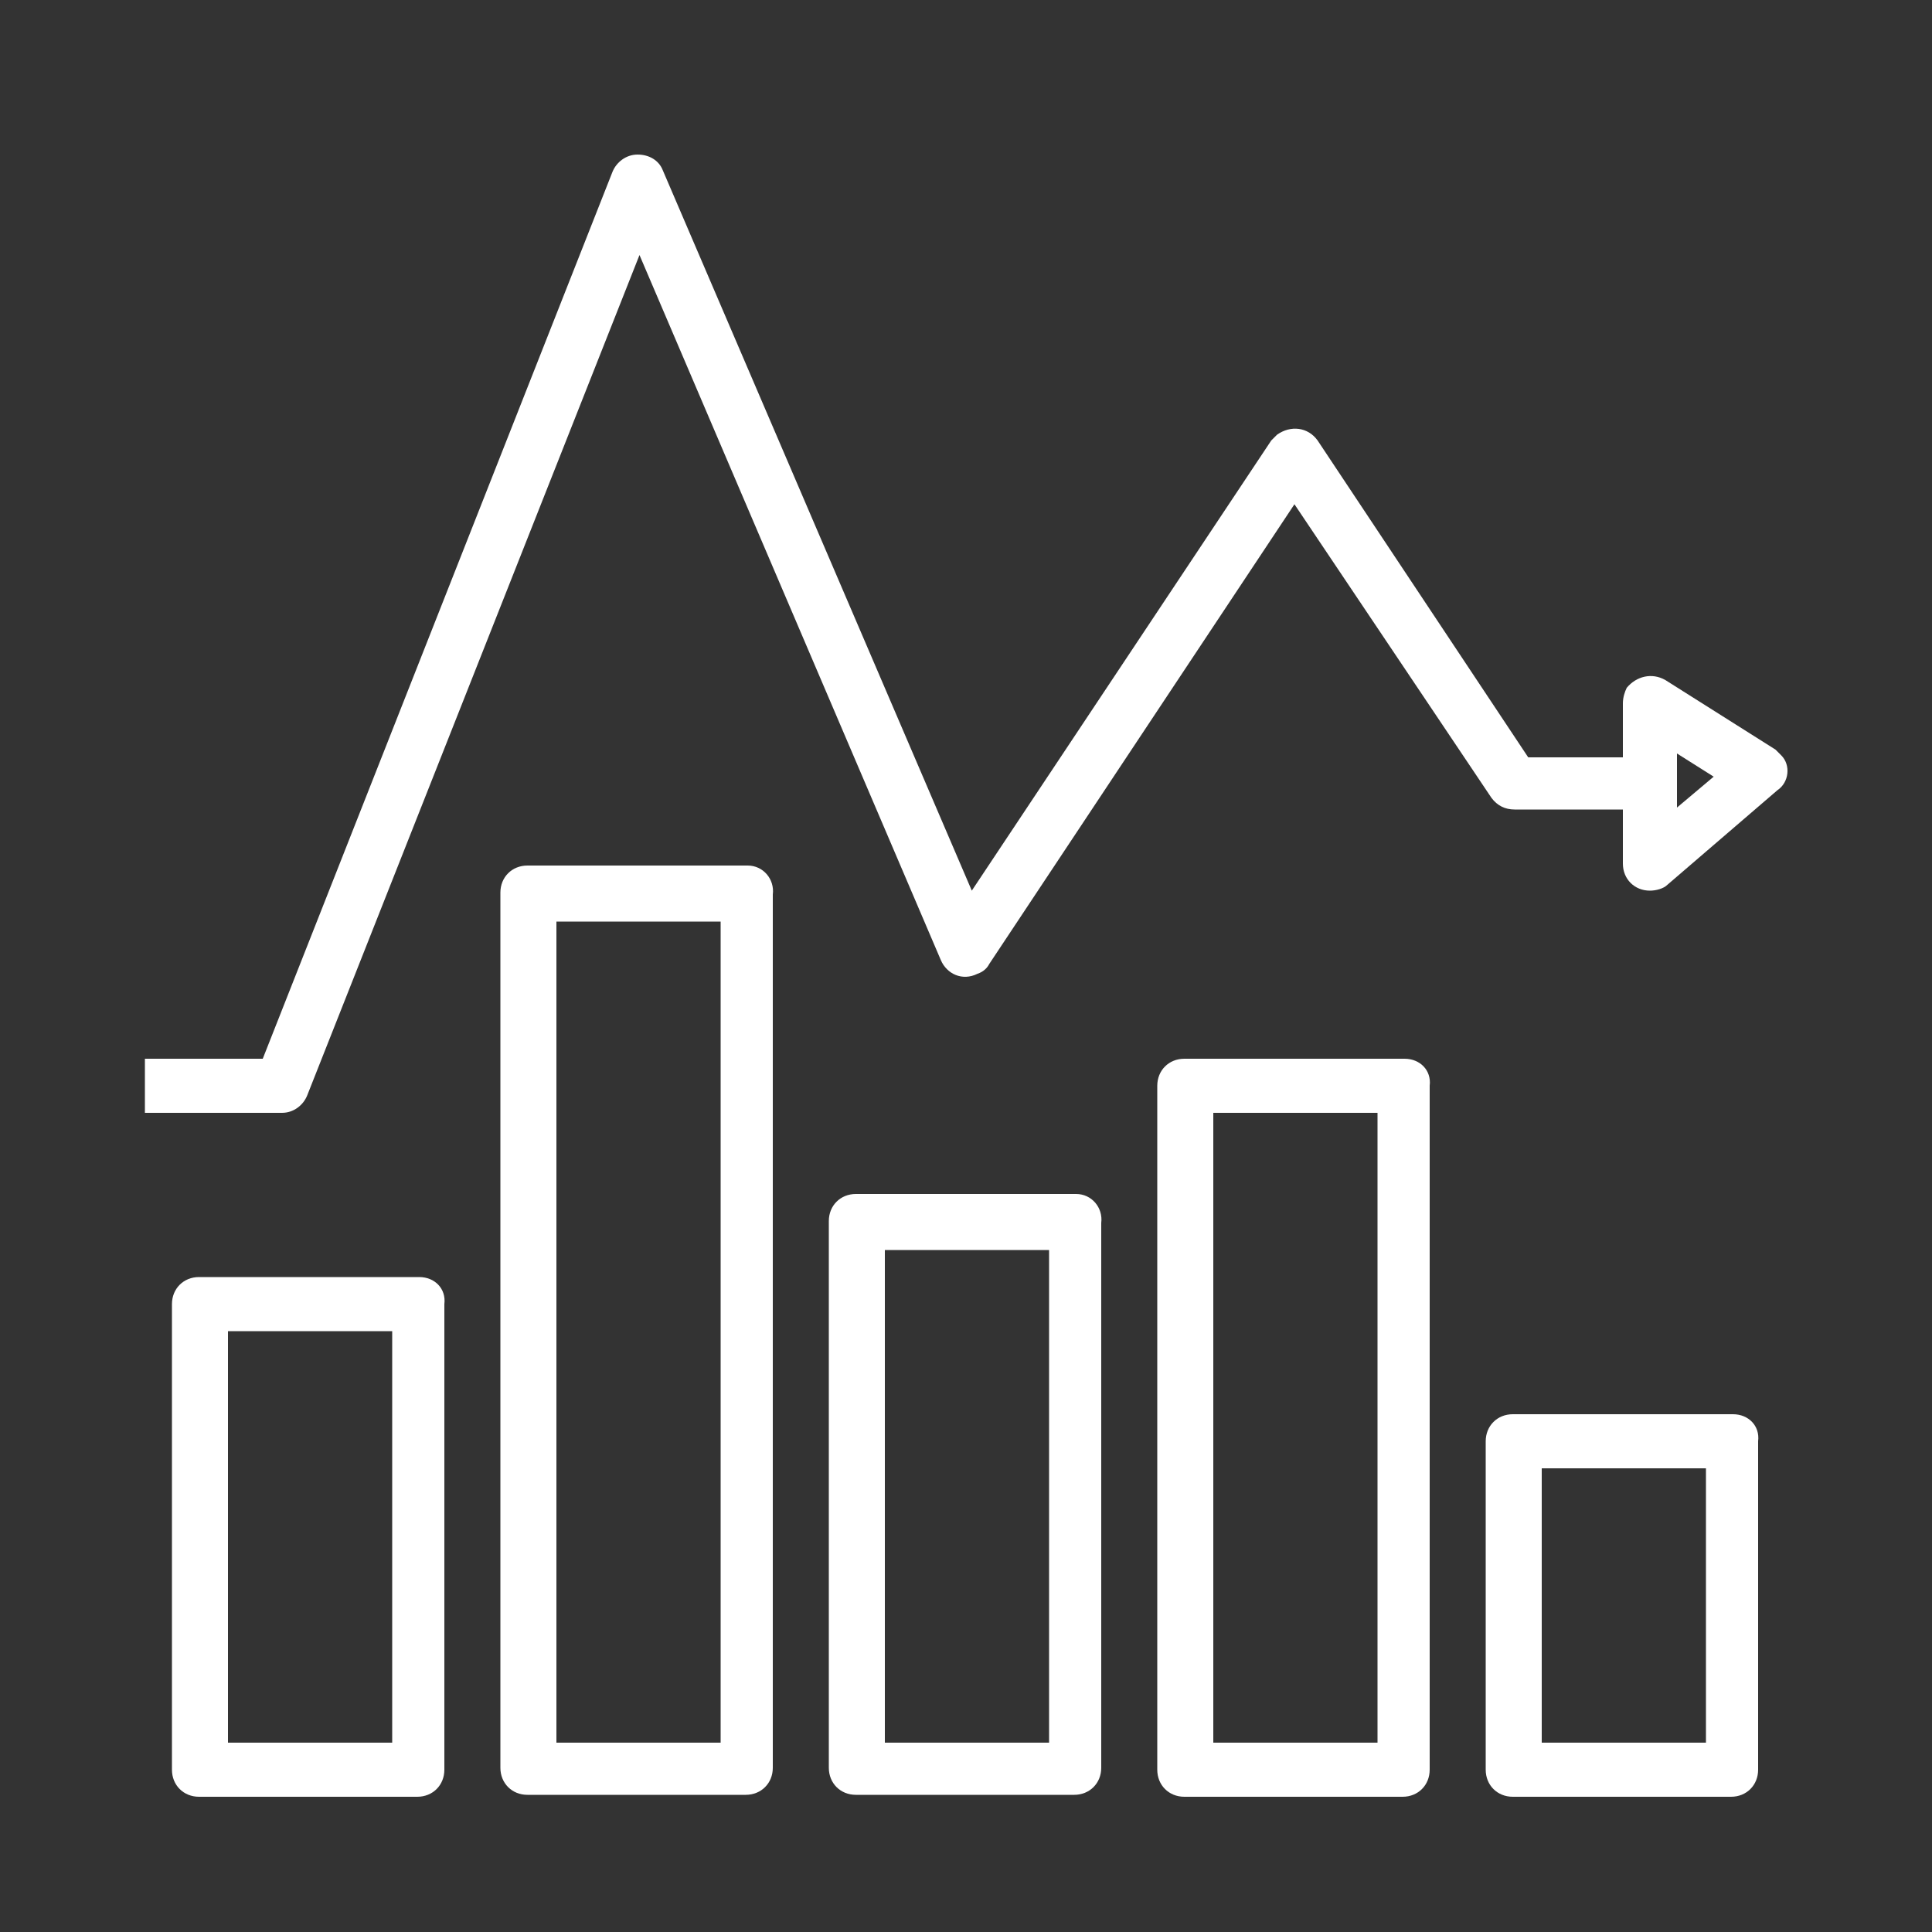 <?xml version="1.0" encoding="utf-8"?>
<!-- Generator: Adobe Illustrator 23.0.6, SVG Export Plug-In . SVG Version: 6.00 Build 0)  -->
<svg version="1.1" id="Layer_1" xmlns="http://www.w3.org/2000/svg" xmlns:xlink="http://www.w3.org/1999/xlink" x="0px" y="0px"
	 viewBox="0 0 100 100" style="enable-background:new 0 0 100 100;" xml:space="preserve">
<rect x="0" y="0" width="100" height="100" fill="#333333" stroke="none"/>
<style type="text/css">
	.st0{fill:#FFFFFF;}
</style>
<g id="XMLID_2353_">
	<g id="XMLID_2391_">
		<g id="XMLID_2392_">
			<path id="XMLID_2393_" class="st0" d="M21.7,66.1L21.7,66.1H10.3c-0.8,0-1.4,0.6-1.4,1.4v0v24.1c0,0.8,0.6,1.4,1.4,1.4h0h11.3
				c0.8,0,1.4-0.6,1.4-1.4v0V67.5C23.1,66.7,22.5,66.1,21.7,66.1z M20.3,90.2h-8.5V68.9h8.5V90.2z"/>
		</g>
	</g>
	<g id="XMLID_2384_">
		<g id="XMLID_2385_">
			<path id="XMLID_2388_" class="st0" d="M72.7,54.8L72.7,54.8H61.3c-0.8,0-1.4,0.6-1.4,1.4v0v35.4c0,0.8,0.6,1.4,1.4,1.4h0h11.3
				c0.8,0,1.4-0.6,1.4-1.4v0V56.2C74.1,55.4,73.5,54.8,72.7,54.8z M71.3,90.2h-8.5V57.6h8.5V90.2z"/>
		</g>
	</g>
	<g id="XMLID_2377_">
		<g id="XMLID_2378_">
			<path id="XMLID_2381_" class="st0" d="M55.7,61.8L55.7,61.8H44.3c-0.8,0-1.4,0.6-1.4,1.4v0v28.3c0,0.8,0.6,1.4,1.4,1.4h0h11.3
				c0.8,0,1.4-0.6,1.4-1.4v0V63.3C57.1,62.5,56.5,61.8,55.7,61.8z M54.3,90.2h-8.5V64.7h8.5V90.2z"/>
		</g>
	</g>
	<g id="XMLID_2368_">
		<g id="XMLID_2370_">
			<path id="XMLID_2373_" class="st0" d="M38.7,44.8L38.7,44.8H27.3c-0.8,0-1.4,0.6-1.4,1.4v0v45.3c0,0.8,0.6,1.4,1.4,1.4h0h11.3
				c0.8,0,1.4-0.6,1.4-1.4v0V46.3C40.1,45.5,39.5,44.8,38.7,44.8z M37.3,90.2h-8.5V47.7h8.5V90.2z"/>
		</g>
	</g>
	<g id="XMLID_2362_">
		<g id="XMLID_2363_">
			<path id="XMLID_2364_" class="st0" d="M89.7,73.2L89.7,73.2H78.3c-0.8,0-1.4,0.6-1.4,1.4v0v17c0,0.8,0.6,1.4,1.4,1.4h0h11.3
				c0.8,0,1.4-0.6,1.4-1.4v0v-17C91.1,73.8,90.5,73.2,89.7,73.2z M88.3,90.2h-8.5V76h8.5V90.2z"/>
		</g>
	</g>
	<g id="XMLID_2354_">
		<g id="XMLID_2356_">
			<path id="XMLID_2358_" class="st0" d="M92.2,39.1c-0.1-0.1-0.2-0.2-0.3-0.3l-5.7-3.6c-0.7-0.4-1.5-0.2-2,0.4
				c-0.1,0.2-0.2,0.5-0.2,0.8v2.8h-4.9L68.2,22.8c-0.5-0.7-1.4-0.8-2.1-0.3c-0.1,0.1-0.2,0.2-0.3,0.3L50.3,46.1l-16-37.3
				C34.1,8.3,33.6,8,33,8c-0.6,0-1.1,0.4-1.3,0.9L13.6,54.8H7.5v2.8h7.1c0.6,0,1.1-0.4,1.3-0.9l17.2-43.5l15.6,36.5
				c0.3,0.7,1.1,1.1,1.9,0.7c0.3-0.1,0.5-0.3,0.6-0.5L67,26.1l10.2,15.2c0.3,0.4,0.7,0.6,1.2,0.6H84v2.8c0,0.8,0.6,1.4,1.4,1.4
				c0.3,0,0.7-0.1,0.9-0.3l5.7-4.9C92.6,40.5,92.7,39.6,92.2,39.1z M86.8,41.8v-2.8l1.9,1.2L86.8,41.8z"/>
		</g>
	</g>
</g>
</svg>
